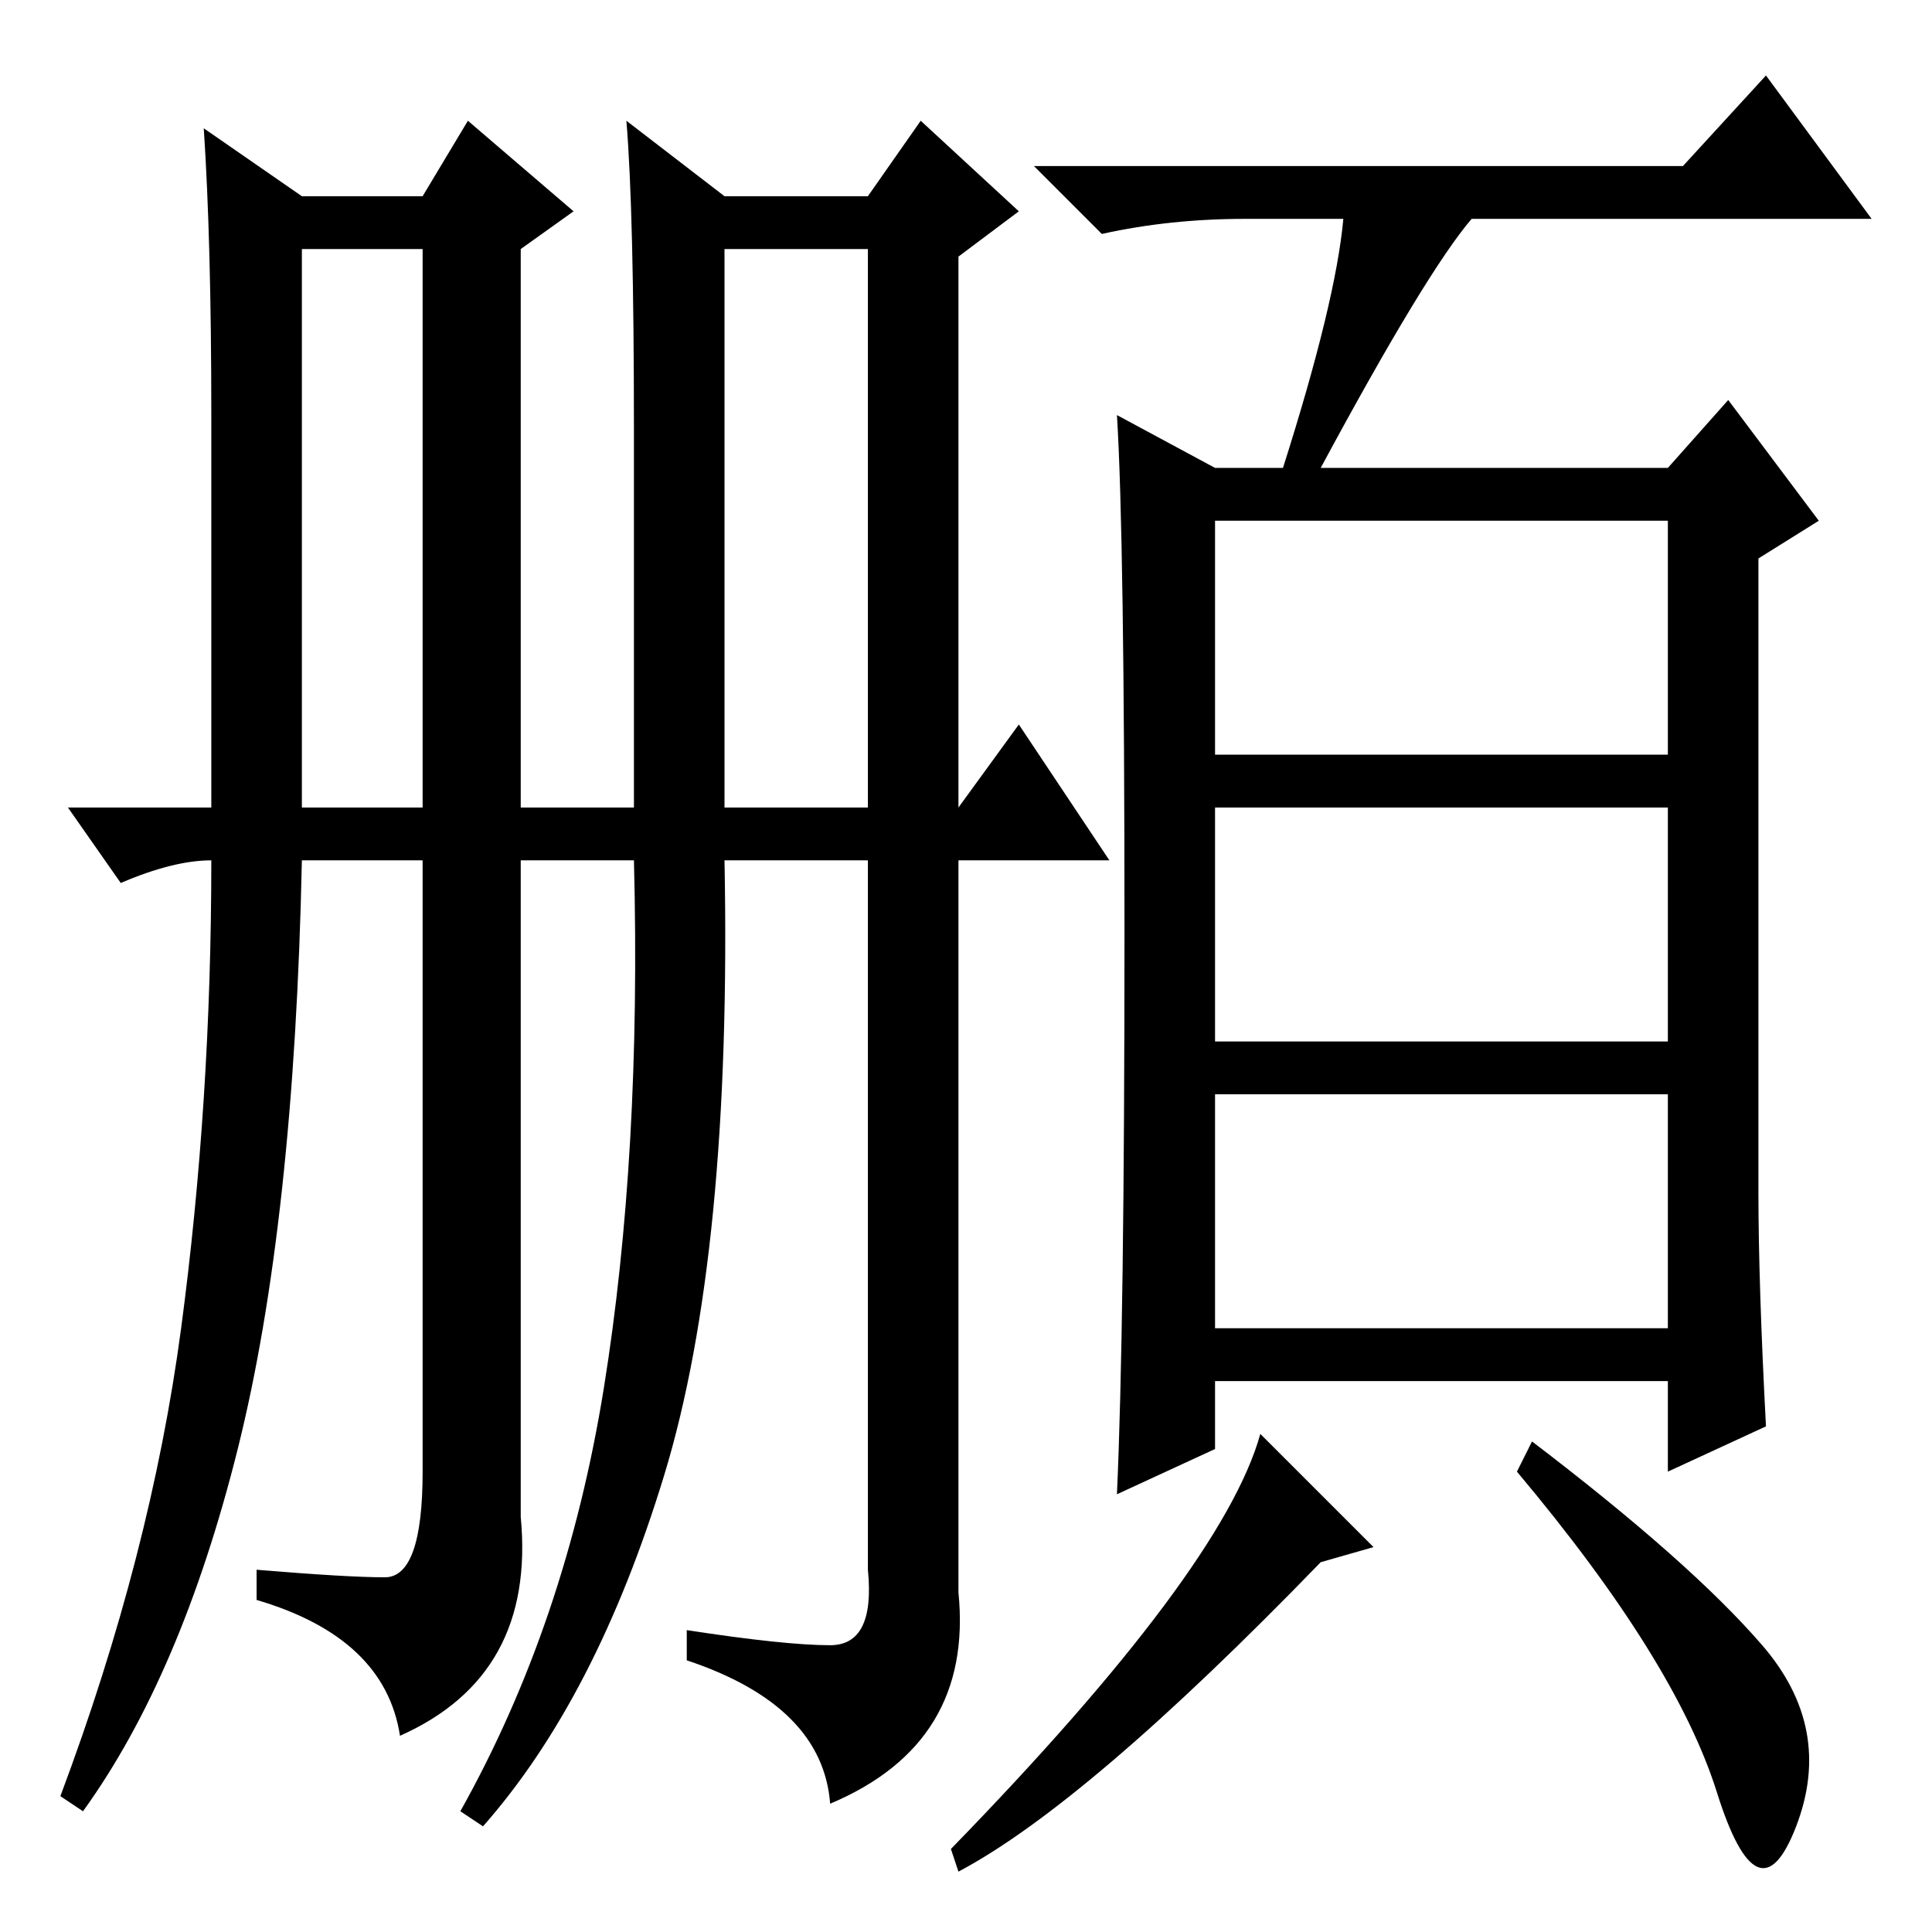 <?xml version="1.0" standalone="no"?>
<!DOCTYPE svg PUBLIC "-//W3C//DTD SVG 1.1//EN" "http://www.w3.org/Graphics/SVG/1.1/DTD/svg11.dtd" >
<svg xmlns="http://www.w3.org/2000/svg" xmlns:xlink="http://www.w3.org/1999/xlink" version="1.1" viewBox="0 -36 256 256">
  <g transform="matrix(1 0 0 -1 0 220)">
   <path fill="currentColor"
d="M40 149h16v74h-16v-74zM96 149h19v74h-19v-74zM40 230h16l6 10l14 -12l-7 -5v-74h15v50q0 29 -1 41l13 -10h19l7 10l13 -12l-8 -6v-73l8 11l12 -18h-20v-97q2 -20 -17 -28q-1 13 -19 19v4q13 -2 19 -2t5 10v94h-19q1 -52 -8 -81.5t-24 -46.5l-3 2q14 25 19 56t4 70h-15
v-87q2 -21 -16 -29q-2 13 -19 18v4q12 -1 17 -1t5 14v81h-16q-1 -48 -8.5 -78t-20.5 -48l-3 2q12 32 16 62t4 62q-5 0 -12 -3l-7 10h19v52q0 23 -1 38zM161 156h60v31h-60v-31zM161 118h60v31h-60v-31zM161 80h60v31h-60v-31zM178 227h-13q-10 0 -19 -2l-9 9h86l11 12
l14 -19h-53q-6 -7 -20 -33h46l8 9l12 -16l-8 -5v-84q0 -12 1 -31l-13 -6v12h-60v-9l-13 -6q1 22 1 74.5t-1 68.5l13 -7h9q7 22 8 33zM182 51l-7 -2q-31 -32 -48 -41l-1 3q36 37 41 55zM233.5 38q9.5 -11 4.5 -24t-10.5 4.5t-26.5 42.5l2 4q21 -16 30.5 -27z" />
  </g>

</svg>
